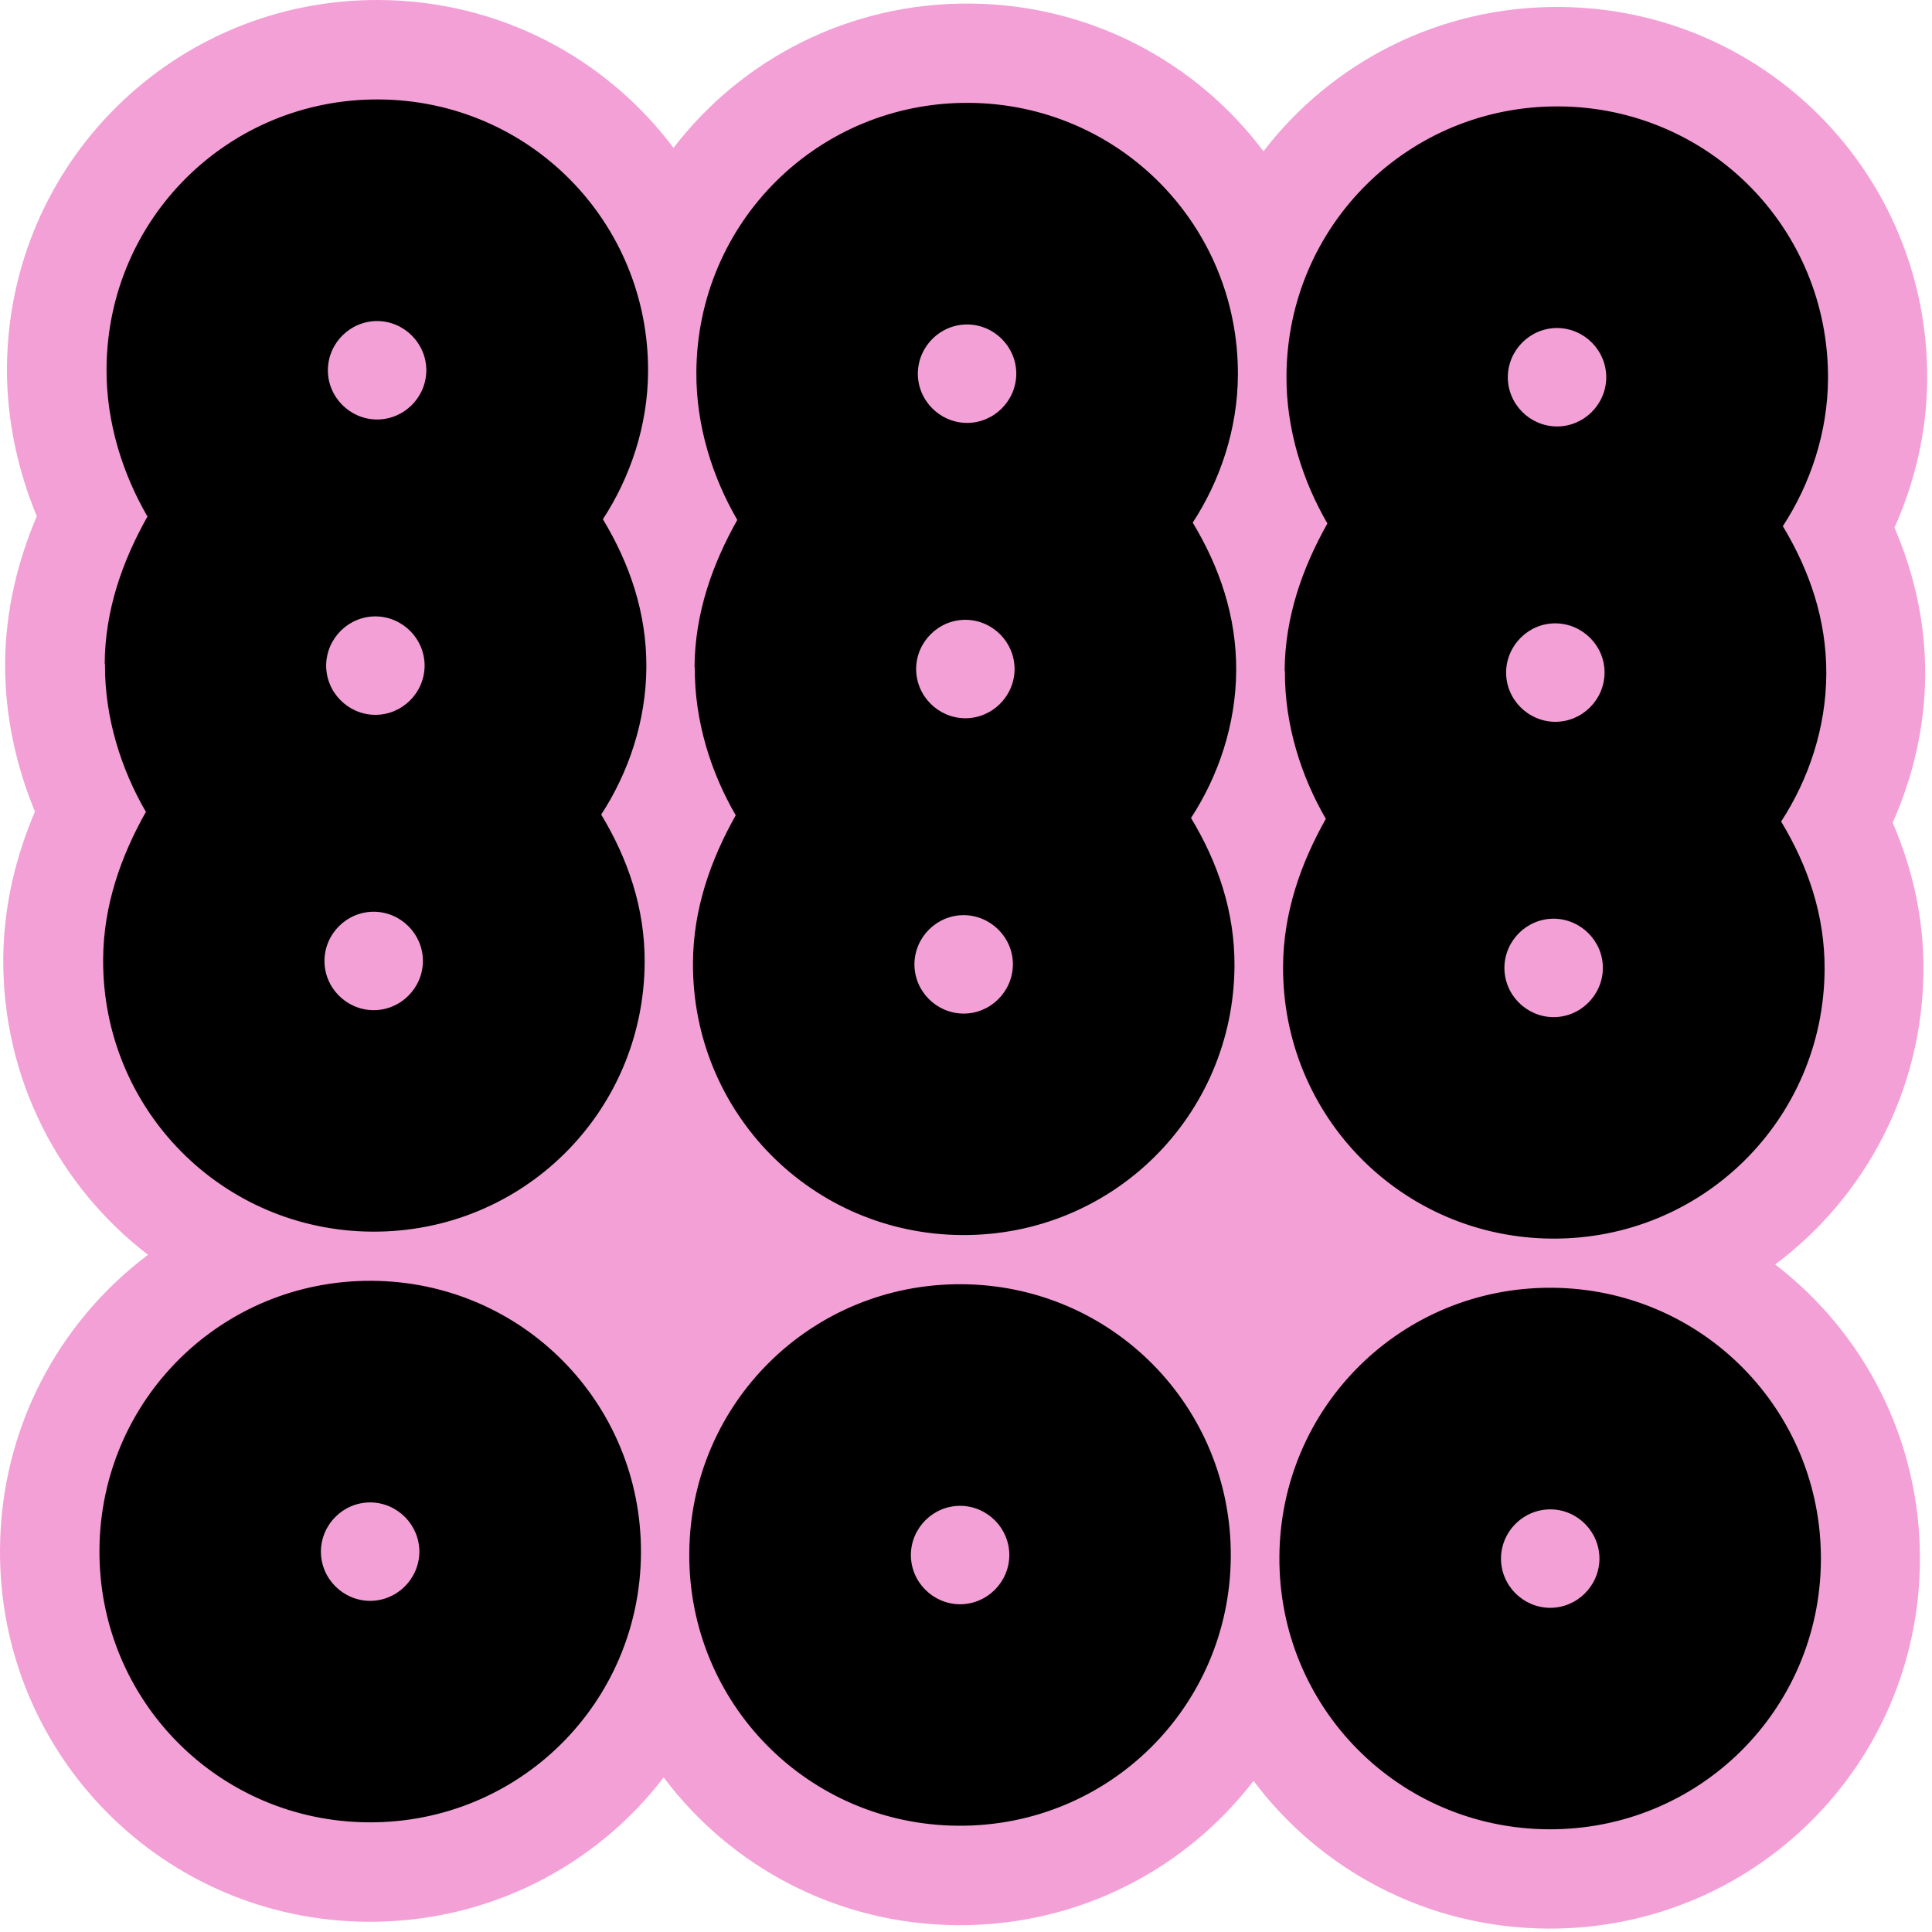 <svg width="136" height="136" viewBox="0 0 136 136" fill="none" xmlns="http://www.w3.org/2000/svg">
<g clip-path="url(#clip0_5899_13197)">
<path d="M133.37 37.12C134.78 33.96 135.64 30.42 135.66 26.7C135.75 12.27 124.19 0.57 109.76 0.49C101.27 0.44 93.719 4.42 88.939 10.65C84.219 4.37 76.73 0.3 68.23 0.25C59.739 0.2 52.19 4.18 47.41 10.41C42.69 4.12 35.2 0.05 26.7 0C12.27 -0.08 0.58 11.47 0.49 25.9C0.47 29.67 1.3 33.22 2.59 36.34C1.29 39.4 0.39 42.86 0.36 46.69C0.34 50.46 1.17 54.01 2.46 57.13C1.16 60.19 0.26 63.65 0.23 67.48C0.18 75.99 4.18 83.54 10.419 88.33C4.14 93.05 0.05 100.56 -0 109.07C-0.09 123.5 11.47 135.2 25.899 135.28C34.389 135.33 41.94 131.35 46.719 125.12C51.429 131.4 58.929 135.47 67.419 135.52C75.909 135.57 83.46 131.59 88.24 125.36C92.95 131.64 100.45 135.71 108.94 135.76C123.38 135.85 135.07 124.29 135.15 109.86C135.2 101.35 131.2 93.8 124.96 89.01C131.26 84.3 135.35 76.79 135.4 68.28C135.42 64.49 134.57 61.02 133.23 57.91C134.64 54.75 135.5 51.21 135.52 47.49C135.54 43.7 134.69 40.23 133.35 37.12H133.37ZM14.489 25.93V26.08C14.489 26.08 14.489 26.02 14.489 25.99C14.489 25.97 14.489 25.95 14.489 25.93Z" fill="#F3A0D6"/>
<path d="M23.08 26.04C23.07 27.95 24.62 29.51 26.52 29.53C28.43 29.54 29.99 27.99 30.01 26.09C30.02 24.18 28.47 22.62 26.57 22.6C24.66 22.59 23.1 24.14 23.08 26.04ZM22.96 46.83C22.95 48.74 24.5 50.3 26.4 50.32C28.31 50.33 29.87 48.78 29.89 46.88C29.9 44.97 28.35 43.41 26.45 43.39C24.54 43.38 22.98 44.93 22.96 46.83ZM22.84 67.62C22.83 69.53 24.38 71.09 26.28 71.11C28.19 71.12 29.75 69.57 29.77 67.67C29.78 65.76 28.23 64.2 26.33 64.18C24.42 64.17 22.86 65.72 22.84 67.62ZM22.59 109.2C22.58 111.11 24.13 112.67 26.03 112.69C27.94 112.7 29.5 111.15 29.52 109.25C29.53 107.34 27.98 105.78 26.08 105.76C24.17 105.75 22.61 107.3 22.59 109.2ZM7.37 46.74C7.39 42.93 8.63 39.47 10.38 36.36C8.66 33.4 7.47 29.76 7.5 25.95C7.56 15.38 16.1 6.94 26.67 7C37.24 7.06 45.68 15.6 45.62 26.17C45.6 29.98 44.36 33.61 42.44 36.55C44.33 39.68 45.52 43.15 45.5 46.96C45.48 50.77 44.24 54.4 42.32 57.34C44.21 60.47 45.4 63.94 45.38 67.75C45.32 78.32 36.78 86.76 26.21 86.7C15.64 86.64 7.2 78.1 7.26 67.53C7.28 63.72 8.52 60.26 10.27 57.15C8.55 54.19 7.36 50.55 7.39 46.74H7.37ZM7 109.11C7.06 98.54 15.6 90.1 26.17 90.16C36.74 90.22 45.18 98.76 45.12 109.33C45.06 119.9 36.52 128.34 25.95 128.28C15.38 128.22 6.94 119.68 7 109.11ZM64.61 26.28C64.6 28.19 66.15 29.75 68.05 29.77C69.96 29.78 71.52 28.23 71.54 26.33C71.55 24.42 70 22.86 68.1 22.84C66.19 22.83 64.63 24.38 64.61 26.28ZM64.49 47.07C64.48 48.98 66.03 50.54 67.93 50.56C69.84 50.57 71.4 49.02 71.42 47.12C71.43 45.21 69.88 43.65 67.98 43.63C66.07 43.62 64.51 45.17 64.49 47.07ZM64.37 67.86C64.36 69.77 65.91 71.33 67.81 71.35C69.72 71.36 71.28 69.81 71.3 67.91C71.32 66.01 69.76 64.44 67.86 64.42C65.95 64.41 64.39 65.96 64.37 67.86ZM64.12 109.44C64.11 111.35 65.66 112.91 67.56 112.93C69.47 112.94 71.03 111.39 71.05 109.49C71.06 107.58 69.51 106.02 67.61 106C65.7 105.99 64.14 107.54 64.12 109.44ZM48.89 46.98C48.91 43.17 50.15 39.71 51.9 36.6C50.18 33.64 48.99 30 49.02 26.19C49.08 15.62 57.62 7.18 68.19 7.24C78.76 7.3 87.2 15.84 87.14 26.41C87.12 30.22 85.88 33.85 83.96 36.79C85.85 39.92 87.04 43.39 87.02 47.2C87 51.01 85.76 54.64 83.84 57.58C85.73 60.71 86.92 64.18 86.9 67.99C86.84 78.56 78.3 87 67.73 86.94C57.16 86.88 48.72 78.34 48.78 67.77C48.8 63.96 50.04 60.5 51.79 57.39C50.07 54.43 48.88 50.79 48.91 46.98H48.89ZM48.52 109.35C48.58 98.78 57.12 90.34 67.69 90.4C78.26 90.46 86.7 99 86.64 109.57C86.58 120.14 78.04 128.58 67.47 128.52C56.9 128.46 48.46 119.92 48.52 109.35ZM106.14 26.53C106.13 28.44 107.68 30 109.58 30.02C111.49 30.03 113.05 28.48 113.07 26.58C113.08 24.67 111.53 23.11 109.63 23.09C107.72 23.08 106.16 24.63 106.14 26.53ZM106.02 47.32C106.01 49.23 107.56 50.79 109.46 50.81C111.37 50.82 112.93 49.27 112.95 47.37C112.97 45.47 111.41 43.9 109.51 43.88C107.61 43.86 106.04 45.42 106.02 47.32ZM105.9 68.11C105.89 70.02 107.44 71.58 109.34 71.6C111.25 71.61 112.81 70.06 112.83 68.16C112.85 66.26 111.29 64.69 109.39 64.67C107.48 64.66 105.92 66.21 105.9 68.11ZM105.66 109.69C105.65 111.6 107.2 113.16 109.1 113.18C111.01 113.19 112.57 111.64 112.59 109.74C112.6 107.83 111.05 106.26 109.15 106.25C107.24 106.24 105.68 107.79 105.66 109.69ZM90.43 47.23C90.45 43.42 91.69 39.96 93.44 36.85C91.72 33.89 90.53 30.25 90.56 26.44C90.62 15.87 99.16 7.43 109.73 7.49C120.3 7.55 128.74 16.09 128.68 26.66C128.66 30.47 127.42 34.1 125.5 37.04C127.39 40.17 128.58 43.64 128.56 47.45C128.54 51.26 127.3 54.89 125.38 57.83C127.27 60.96 128.46 64.43 128.44 68.24C128.38 78.81 119.84 87.25 109.27 87.19C98.7 87.13 90.26 78.59 90.32 68.02C90.34 64.21 91.58 60.75 93.33 57.64C91.61 54.68 90.42 51.04 90.45 47.23H90.43ZM90.06 109.6C90.12 99.03 98.66 90.59 109.23 90.65C119.8 90.71 128.24 99.25 128.18 109.82C128.12 120.39 119.58 128.83 109.01 128.77C98.44 128.71 90 120.17 90.06 109.6Z" fill="black"/>
</g>
<defs>
<clipPath id="clip0_5899_13197">
<rect width="135.66" height="135.77" fill="white"/>
</clipPath>
</defs>
</svg>
